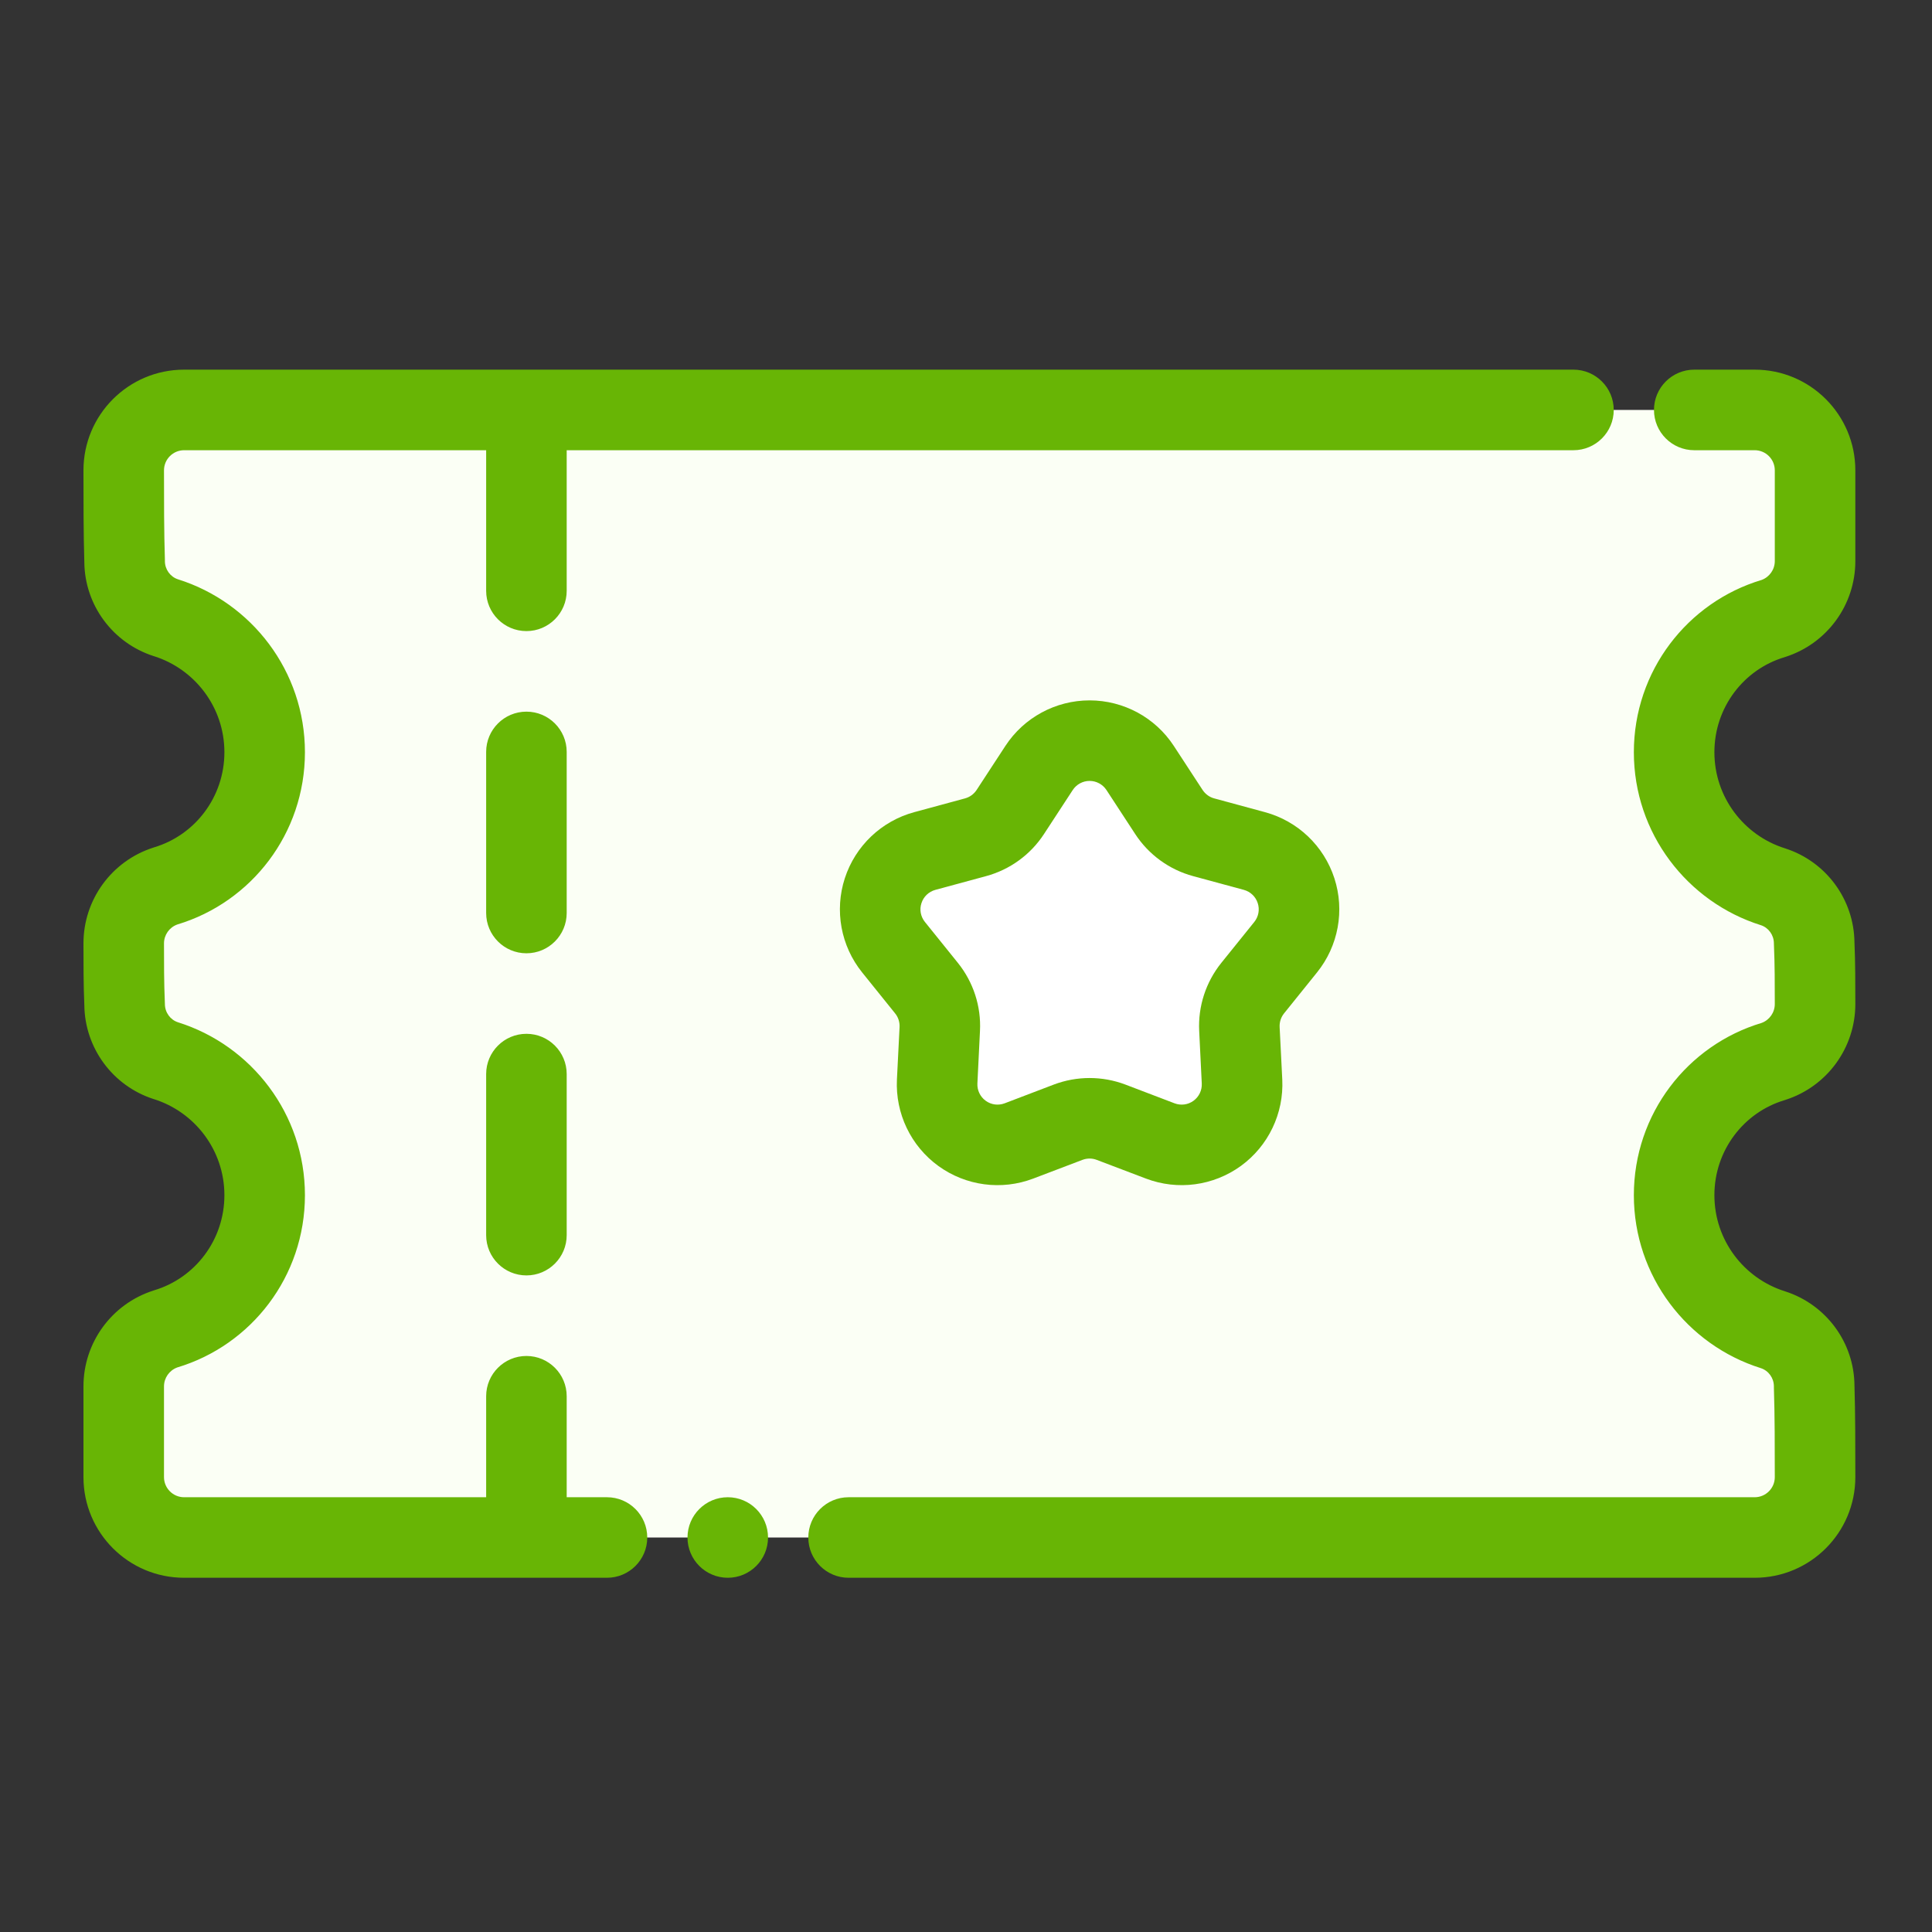 <svg width="60" height="60" viewBox="0 0 60 60" fill="none" xmlns="http://www.w3.org/2000/svg">
<rect x="0" y="0" width="60" height="60" fill="#333333" stroke="none"/>
<path fill-rule="evenodd" clip-rule="evenodd" d="M56.368 31.182C56.368 31.996 55.842 32.718 55.066 32.967C53.282 33.498 51.991 35.159 51.991 37.119C51.991 39.078 53.282 40.739 55.057 41.296C55.822 41.542 56.34 42.252 56.34 43.055C56.368 43.91 56.368 44.974 56.368 45.873C56.368 46.908 55.528 47.749 54.492 47.749C46.322 47.749 13.888 47.749 5.718 47.749C4.682 47.749 3.842 46.908 3.842 45.873C3.842 44.974 3.842 43.91 3.842 43.055C3.842 42.241 4.368 41.52 5.144 41.271C6.928 40.739 8.219 39.078 8.219 37.119C8.219 35.159 6.928 33.498 5.152 32.941C4.388 32.695 3.869 31.985 3.869 31.182C3.842 30.581 3.842 29.899 3.842 29.298C3.842 28.484 4.368 27.763 5.144 27.514C6.928 26.982 8.219 25.321 8.219 23.362C8.219 21.402 6.928 19.741 5.152 19.185C4.388 18.938 3.869 18.228 3.869 17.425C3.842 16.571 3.842 15.507 3.842 14.607C3.842 13.572 4.682 12.731 5.718 12.731H54.492C55.528 12.731 56.368 13.572 56.368 14.607V17.425C56.368 18.239 55.842 18.961 55.066 19.21C53.282 19.741 51.991 21.402 51.991 23.362C51.991 25.321 53.282 26.982 55.057 27.539C55.822 27.785 56.34 28.495 56.34 29.298C56.368 29.899 56.368 30.581 56.368 31.182Z" fill="#FBFFF5"/>
<path fill-rule="evenodd" clip-rule="evenodd" d="M32.163 23.615C32.509 23.084 33.1 22.765 33.733 22.765C34.366 22.765 34.957 23.084 35.302 23.615C35.635 24.123 35.956 24.616 36.194 24.981C36.446 25.365 36.831 25.644 37.274 25.765C37.694 25.878 38.261 26.031 38.848 26.191C39.46 26.355 39.945 26.818 40.141 27.421C40.337 28.023 40.215 28.683 39.819 29.176C39.437 29.649 39.068 30.108 38.795 30.447C38.507 30.804 38.361 31.256 38.383 31.716C38.404 32.15 38.433 32.738 38.463 33.344C38.495 33.977 38.206 34.582 37.693 34.954C37.182 35.327 36.516 35.416 35.925 35.189C35.356 34.974 34.806 34.764 34.401 34.609C33.969 34.446 33.496 34.446 33.065 34.609C32.659 34.764 32.109 34.974 31.541 35.189C30.95 35.416 30.284 35.327 29.773 34.954C29.26 34.582 28.971 33.977 29.002 33.344C29.032 32.738 29.061 32.15 29.082 31.716C29.105 31.256 28.959 30.804 28.671 30.447C28.398 30.108 28.028 29.649 27.647 29.176C27.25 28.683 27.128 28.023 27.324 27.421C27.52 26.818 28.006 26.355 28.618 26.191C29.204 26.031 29.771 25.878 30.192 25.765C30.635 25.644 31.019 25.365 31.271 24.981C31.509 24.616 31.83 24.123 32.163 23.615Z" fill="white"/>
<path fill-rule="evenodd" clip-rule="evenodd" d="M22.602 46.498C23.292 46.498 23.852 47.058 23.852 47.749C23.852 48.439 23.292 48.999 22.602 48.999C21.912 48.999 21.351 48.439 21.351 47.749C21.351 47.058 21.912 46.498 22.602 46.498ZM52.617 13.982H54.493C54.838 13.982 55.118 14.262 55.118 14.607V17.425C55.118 17.687 54.953 17.921 54.708 18.011C52.405 18.701 50.741 20.838 50.741 23.361C50.741 25.88 52.401 28.015 54.684 28.732C54.923 28.809 55.09 29.039 55.09 29.298C55.09 29.318 55.09 29.337 55.092 29.356C55.118 29.937 55.118 30.6 55.118 31.181C55.118 31.444 54.953 31.678 54.708 31.768C52.405 32.458 50.741 34.594 50.741 37.118C50.741 39.637 52.401 41.772 54.684 42.489C54.923 42.566 55.09 42.796 55.09 43.055V43.096C55.118 43.938 55.118 44.986 55.118 45.873C55.118 46.218 54.838 46.498 54.493 46.498H26.354C25.663 46.498 25.103 47.058 25.103 47.749C25.103 48.439 25.663 48.999 26.354 48.999H54.493C56.22 48.999 57.619 47.6 57.619 45.873C57.619 44.965 57.619 43.89 57.592 43.025C57.582 41.696 56.715 40.515 55.441 40.105C55.438 40.105 55.436 40.103 55.433 40.102C54.164 39.705 53.242 38.518 53.242 37.118C53.242 35.726 54.155 34.543 55.423 34.166C55.432 34.163 55.441 34.16 55.45 34.157C56.743 33.742 57.619 32.54 57.619 31.181C57.619 30.573 57.619 29.88 57.592 29.268C57.578 27.935 56.713 26.757 55.441 26.348C55.438 26.348 55.436 26.347 55.433 26.345C54.164 25.948 53.242 24.761 53.242 23.361C53.242 21.969 54.155 20.786 55.423 20.409C55.432 20.406 55.441 20.404 55.45 20.4C56.743 19.985 57.619 18.783 57.619 17.425V14.607C57.619 12.88 56.22 11.48 54.493 11.48H52.617C51.926 11.48 51.366 12.041 51.366 12.731C51.366 13.421 51.926 13.982 52.617 13.982ZM17.599 46.498V43.361C17.599 42.671 17.039 42.111 16.349 42.111C15.658 42.111 15.098 42.671 15.098 43.361V46.498H5.718C5.373 46.498 5.093 46.218 5.093 45.873V43.055C5.093 42.792 5.258 42.559 5.503 42.468C7.806 41.778 9.47 39.642 9.47 37.118C9.47 34.599 7.811 32.465 5.527 31.748C5.288 31.671 5.121 31.44 5.121 31.181C5.121 31.162 5.121 31.143 5.119 31.124C5.093 30.543 5.093 29.88 5.093 29.298C5.093 29.035 5.258 28.802 5.503 28.712C7.806 28.021 9.47 25.885 9.47 23.361C9.47 20.843 7.811 18.708 5.527 17.991C5.288 17.914 5.121 17.683 5.121 17.425C5.121 17.411 5.121 17.397 5.121 17.383C5.093 16.542 5.093 15.494 5.093 14.607C5.093 14.262 5.373 13.982 5.718 13.982H15.098V18.349C15.098 19.039 15.658 19.599 16.349 19.599C17.039 19.599 17.599 19.039 17.599 18.349V13.982H48.865C49.555 13.982 50.116 13.421 50.116 12.731C50.116 12.041 49.555 11.48 48.865 11.48C48.865 11.48 12.547 11.48 5.718 11.48C3.991 11.48 2.592 12.88 2.592 14.607C2.592 15.515 2.592 16.589 2.619 17.455C2.629 18.784 3.496 19.965 4.77 20.375C4.773 20.375 4.775 20.376 4.778 20.377C6.047 20.775 6.969 21.962 6.969 23.361C6.969 24.753 6.056 25.936 4.788 26.314C4.779 26.317 4.77 26.319 4.762 26.323C3.468 26.738 2.592 27.94 2.592 29.298C2.592 29.907 2.592 30.6 2.619 31.212C2.633 32.545 3.499 33.723 4.77 34.132C4.773 34.132 4.775 34.133 4.778 34.134C6.047 34.532 6.969 35.719 6.969 37.118C6.969 38.51 6.056 39.693 4.788 40.071C4.779 40.074 4.77 40.076 4.762 40.08C3.468 40.495 2.592 41.697 2.592 43.055V45.873C2.592 47.6 3.991 48.999 5.718 48.999H18.85C19.54 48.999 20.101 48.439 20.101 47.749C20.101 47.058 19.54 46.498 18.85 46.498H17.599ZM15.098 33.356V38.359C15.098 39.049 15.658 39.609 16.349 39.609C17.039 39.609 17.599 39.049 17.599 38.359V33.356C17.599 32.666 17.039 32.106 16.349 32.106C15.658 32.106 15.098 32.666 15.098 33.356ZM15.098 23.351V28.354C15.098 29.044 15.658 29.605 16.349 29.605C17.039 29.605 17.599 29.044 17.599 28.354V23.351C17.599 22.661 17.039 22.101 16.349 22.101C15.658 22.101 15.098 22.661 15.098 23.351Z" fill="#68B505"/>
<path fill-rule="evenodd" clip-rule="evenodd" d="M31.222 23.167L30.329 24.534C30.244 24.662 30.116 24.756 29.968 24.795L28.394 25.222C27.374 25.498 26.564 26.27 26.237 27.274C25.911 28.277 26.113 29.378 26.775 30.2L27.799 31.472C27.896 31.591 27.944 31.742 27.937 31.894L27.855 33.525C27.804 34.579 28.287 35.589 29.14 36.209C29.995 36.829 31.104 36.977 32.09 36.601L33.615 36.021C33.76 35.966 33.917 35.966 34.06 36.021L35.587 36.601C36.573 36.977 37.681 36.829 38.537 36.209C39.39 35.589 39.873 34.579 39.822 33.525L39.74 31.894C39.733 31.742 39.781 31.591 39.877 31.472L40.901 30.2C41.564 29.378 41.766 28.277 41.44 27.274C41.113 26.27 40.303 25.498 39.283 25.222L37.709 24.795C37.561 24.756 37.433 24.662 37.348 24.534L36.455 23.167C35.879 22.284 34.894 21.751 33.838 21.751C32.783 21.751 31.798 22.284 31.222 23.167ZM33.315 24.535C33.431 24.359 33.627 24.252 33.838 24.252C34.05 24.252 34.246 24.359 34.362 24.535L35.255 25.902C35.674 26.544 36.315 27.009 37.054 27.209L38.63 27.636C38.834 27.692 38.995 27.846 39.06 28.047C39.126 28.247 39.086 28.467 38.953 28.632L37.929 29.903C37.449 30.5 37.203 31.253 37.242 32.019L37.322 33.648C37.333 33.859 37.236 34.061 37.066 34.185C36.896 34.31 36.674 34.339 36.476 34.264L34.952 33.683C34.234 33.411 33.443 33.411 32.725 33.683L31.201 34.264C31.003 34.339 30.781 34.31 30.611 34.185C30.44 34.061 30.344 33.859 30.354 33.648L30.434 32.019C30.474 31.253 30.228 30.5 29.748 29.903L28.724 28.632C28.591 28.467 28.55 28.247 28.617 28.047C28.682 27.846 28.843 27.692 29.047 27.636L30.623 27.209C31.362 27.009 32.003 26.544 32.422 25.902L33.315 24.535Z" fill="#68B505"/>
</svg>
